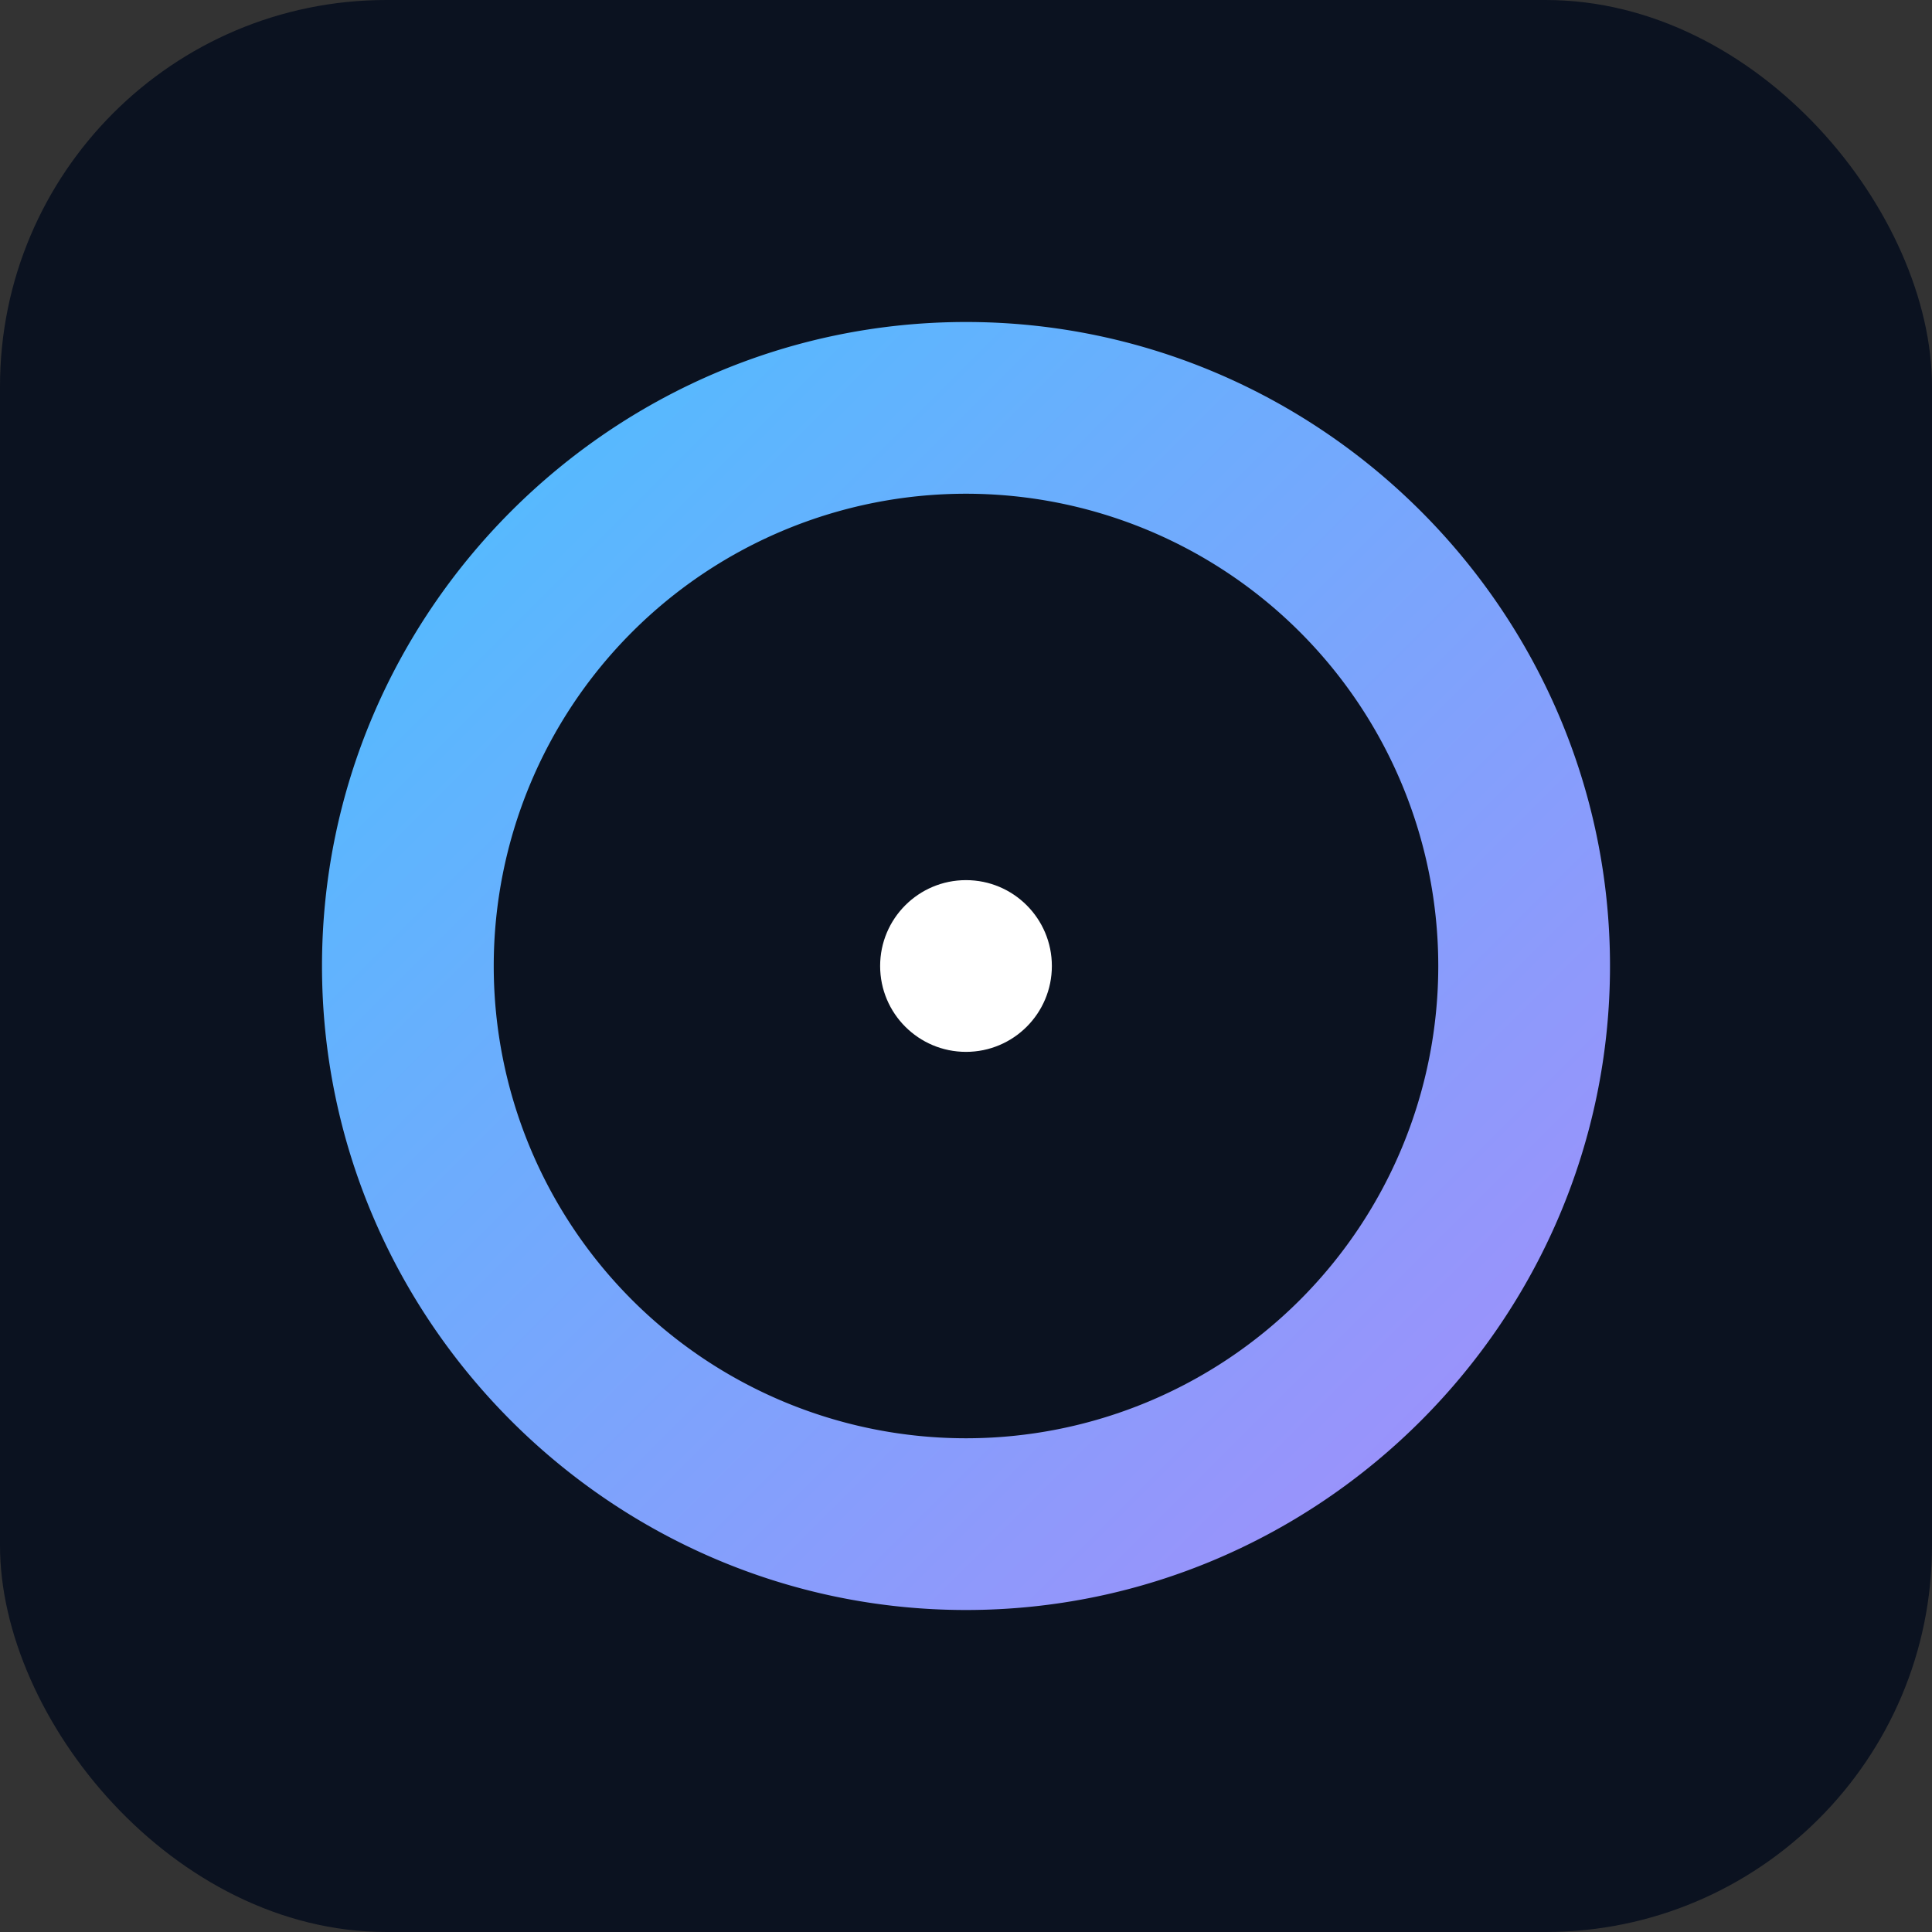 <svg xmlns="http://www.w3.org/2000/svg" width="180" height="180" viewBox="0 0 180 180" fill="none">
  <rect x="0" y="0" width="180" height="180" fill="#333333" stroke="none"/>
  <defs>
    <linearGradient id="g" x1="0" y1="0" x2="1" y2="1">
      <stop offset="0" stop-color="#49c1ff"/>
      <stop offset="1" stop-color="#a78bfa"/>
    </linearGradient>
  </defs>
  <rect width="180" height="180" rx="36" fill="#0b1220"/>
  <path d="M90 30c33 0 60 27 60 60s-27 60-60 60S30 123 30 90 57 30 90 30Zm0 16a44 44 0 1 0 0 88 44 44 0 0 0 0-88Z" fill="url(#g)"/>
  <circle cx="90" cy="90" r="8" fill="white"/>
</svg>
